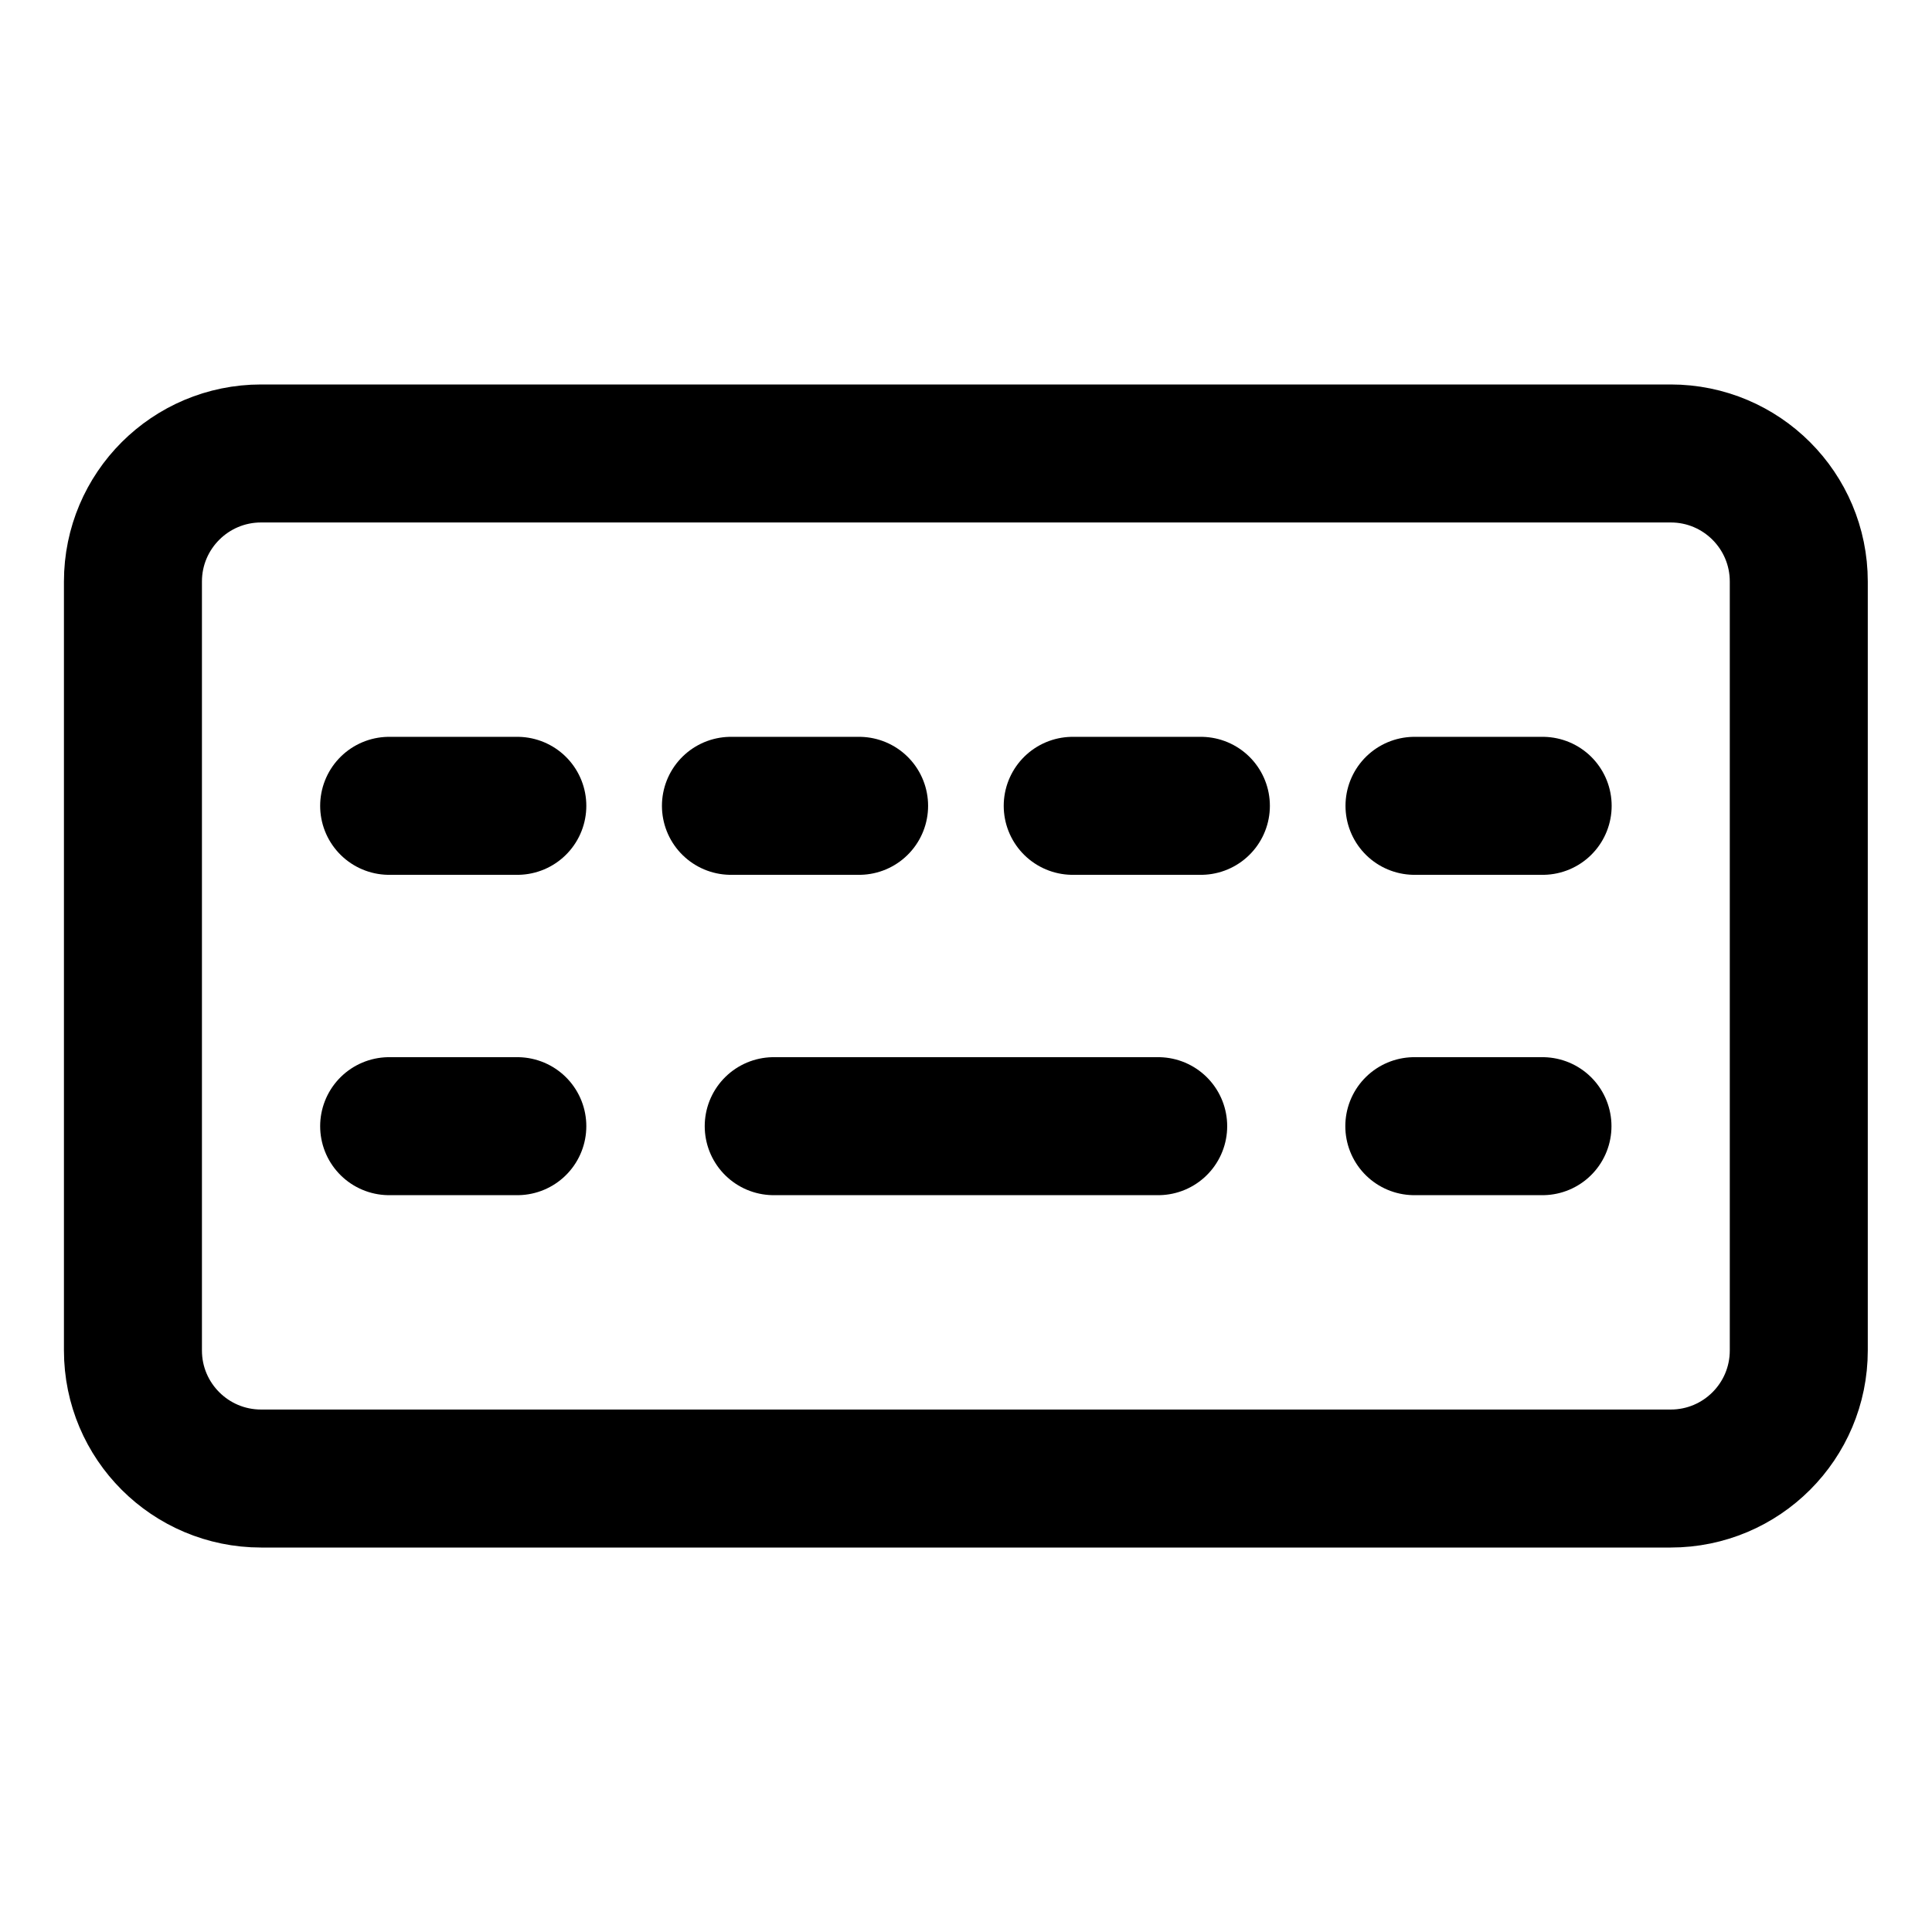 <svg width="21" height="21" viewBox="0 0 21 21" fill="none" xmlns="http://www.w3.org/2000/svg">
<path d="M18.16 4.929H2.838C2.069 4.929 1.445 5.552 1.445 6.321V14.679C1.445 15.448 2.069 16.071 2.838 16.071H18.16C18.929 16.071 19.552 15.448 19.552 14.679V6.321C19.552 5.552 18.929 4.929 18.16 4.929Z" stroke="black" stroke-width="1.5" stroke-linecap="round" stroke-linejoin="round"/>
<path d="M8.41 12.241H12.589" stroke="black" stroke-width="1.5" stroke-linecap="round" stroke-linejoin="round"/>
<path d="M4.23 12.241H5.623M15.373 12.241H16.766" stroke="black" stroke-width="1.5" stroke-linecap="round" stroke-linejoin="round"/>
<path d="M4.23 8.759H5.623" stroke="black" stroke-width="1.5" stroke-linecap="round" stroke-linejoin="round"/>
<path d="M7.945 8.759H9.338" stroke="black" stroke-width="1.5" stroke-linecap="round" stroke-linejoin="round"/>
<path d="M11.66 8.759H13.053" stroke="black" stroke-width="1.5" stroke-linecap="round" stroke-linejoin="round"/>
<path d="M15.375 8.759H16.768" stroke="black" stroke-width="1.5" stroke-linecap="round" stroke-linejoin="round"/>
</svg>
